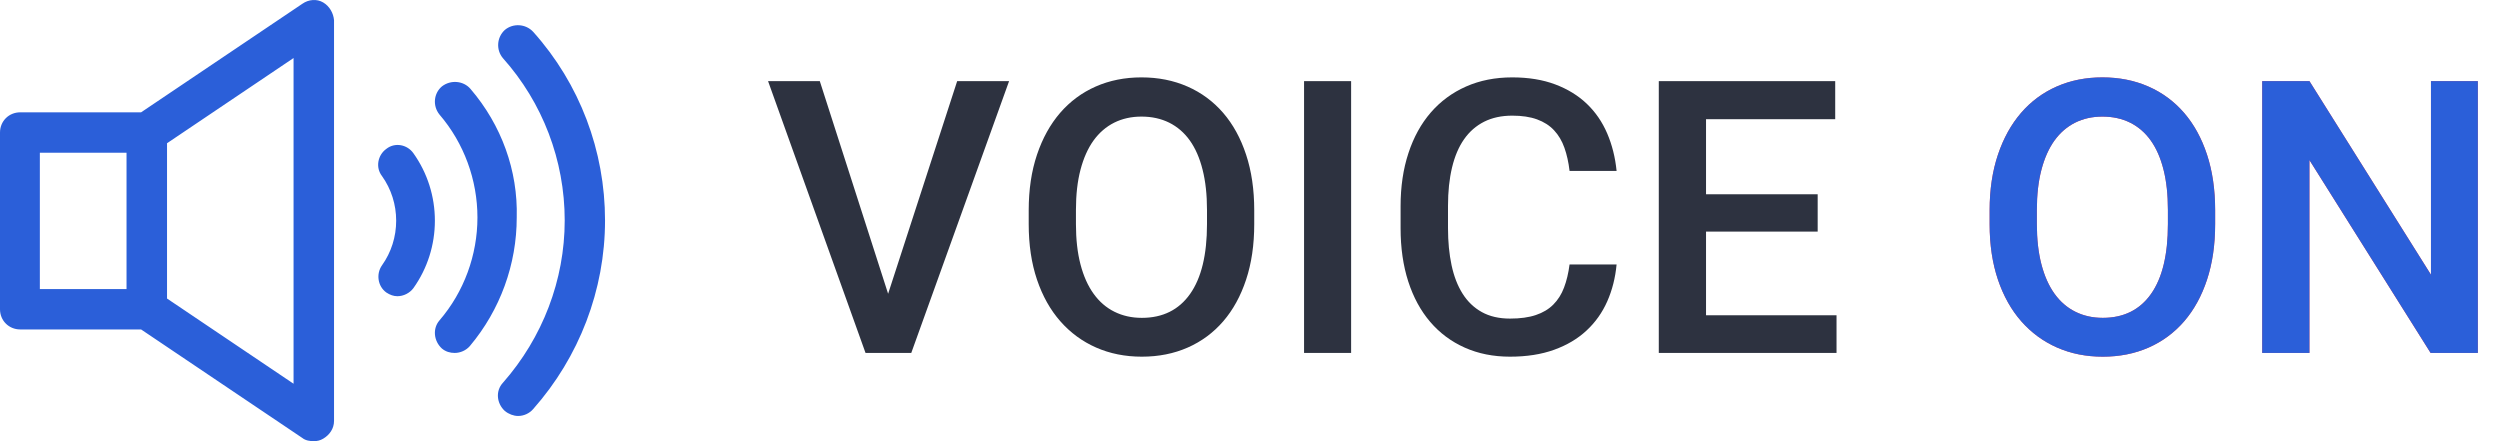 <?xml version="1.0" encoding="UTF-8"?>
<svg width="85px" height="15px" viewBox="0 0 85 15" version="1.1" xmlns="http://www.w3.org/2000/svg" xmlns:xlink="http://www.w3.org/1999/xlink">
    <title>voice-on</title>
    <defs>
        <path d="M71.494,12.127 C72.065,12.127 72.586,12.023 73.056,11.816 C73.525,11.609 73.927,11.311 74.262,10.924 C74.596,10.537 74.855,10.065 75.039,9.509 C75.223,8.952 75.315,8.323 75.315,7.62 L75.315,7.62 L75.315,7.15 C75.315,6.448 75.223,5.817 75.039,5.259 C74.855,4.7 74.595,4.226 74.259,3.837 C73.922,3.448 73.518,3.149 73.046,2.942 C72.574,2.735 72.053,2.631 71.481,2.631 C70.914,2.631 70.396,2.735 69.926,2.942 C69.457,3.149 69.053,3.448 68.717,3.837 C68.381,4.226 68.118,4.7 67.93,5.259 C67.742,5.817 67.647,6.448 67.647,7.15 L67.647,7.15 L67.647,7.62 C67.647,8.323 67.742,8.952 67.93,9.509 C68.118,10.065 68.383,10.537 68.723,10.924 C69.064,11.311 69.469,11.609 69.939,11.816 C70.409,12.023 70.927,12.127 71.494,12.127 Z M71.494,10.807 C71.151,10.807 70.841,10.738 70.564,10.6 C70.287,10.463 70.051,10.26 69.856,9.991 C69.662,9.722 69.513,9.389 69.409,8.991 C69.305,8.593 69.253,8.136 69.253,7.62 L69.253,7.62 L69.253,7.138 C69.253,6.621 69.305,6.165 69.409,5.77 C69.513,5.374 69.661,5.043 69.853,4.776 C70.046,4.51 70.28,4.308 70.555,4.17 C70.83,4.033 71.139,3.964 71.481,3.964 C71.833,3.964 72.147,4.033 72.424,4.17 C72.701,4.308 72.935,4.51 73.125,4.776 C73.316,5.043 73.461,5.374 73.56,5.77 C73.66,6.165 73.709,6.621 73.709,7.138 L73.709,7.138 L73.709,7.62 C73.709,8.661 73.518,9.452 73.135,9.994 C72.752,10.536 72.205,10.807 71.494,10.807 Z M78.521,12 L78.521,5.443 L82.641,12 L84.247,12 L84.247,2.758 L82.653,2.758 L82.653,9.34 L78.521,2.758 L76.915,2.758 L76.915,12 L78.521,12 Z" id="path-1"></path>
    </defs>
    <g id="VOICE-ICON" stroke="none" stroke-width="1" fill="none" fill-rule="evenodd">
        <g id="Artboard" transform="translate(-92, -1011)" fill-rule="nonzero">
            <g id="voice-on" transform="translate(92, 1011)">
                <path d="M10.282,0.127 C10.497,-0.023 10.776,-0.044 10.991,0.085 C11.207,0.213 11.336,0.449 11.357,0.685 L11.357,0.685 L11.357,14.313 C11.357,14.571 11.207,14.785 10.991,14.914 C10.884,14.979 10.776,15 10.669,15 C10.54,15 10.389,14.979 10.282,14.893 L10.282,14.893 L4.797,11.201 L0.688,11.201 C0.301,11.201 0,10.901 0,10.515 L0,10.515 L0,4.506 C0,4.119 0.301,3.819 0.688,3.819 L0.688,3.819 L4.797,3.819 Z M17.164,1.018 C17.442,0.784 17.871,0.805 18.128,1.082 C19.714,2.851 20.571,5.13 20.571,7.495 C20.571,9.86 19.693,12.14 18.128,13.908 C18,14.058 17.807,14.143 17.614,14.143 C17.464,14.143 17.292,14.079 17.164,13.972 C16.885,13.717 16.842,13.291 17.099,13.014 C18.45,11.48 19.2,9.519 19.2,7.495 C19.2,5.45 18.45,3.49 17.099,1.977 C16.864,1.7 16.885,1.274 17.164,1.018 Z M9.981,1.973 L5.679,4.87 L5.679,10.15 L9.981,13.047 L9.981,1.973 Z M15.026,2.937 C15.328,2.704 15.759,2.746 15.996,3.022 C17.052,4.253 17.612,5.803 17.569,7.394 C17.569,8.986 17.009,10.536 15.974,11.767 C15.845,11.915 15.651,12 15.457,12 C15.306,12 15.155,11.958 15.026,11.851 C14.746,11.597 14.703,11.172 14.94,10.896 C15.78,9.92 16.233,8.668 16.233,7.394 C16.233,6.121 15.78,4.869 14.94,3.892 C14.703,3.595 14.746,3.171 15.026,2.937 Z M13.135,5.062 C13.428,4.83 13.846,4.914 14.055,5.209 C14.535,5.883 14.786,6.682 14.786,7.503 C14.786,8.324 14.535,9.124 14.055,9.798 C13.929,9.966 13.72,10.071 13.511,10.071 C13.386,10.071 13.261,10.029 13.135,9.945 C12.843,9.735 12.78,9.314 12.989,9.019 C13.303,8.577 13.47,8.051 13.47,7.503 C13.47,6.956 13.303,6.43 12.989,5.988 C12.759,5.693 12.843,5.272 13.135,5.062 Z M4.302,5.192 L1.355,5.192 L1.355,9.828 L4.302,9.828 L4.302,5.192 Z" id="Combined-Shape" fill="#2B5FD9"></path>
                <path d="M30.983,12 L34.309,2.758 L32.544,2.758 L30.196,9.988 L27.873,2.758 L26.114,2.758 L29.428,12 L30.983,12 Z M38.822,12.127 C39.394,12.127 39.914,12.023 40.384,11.816 C40.854,11.609 41.256,11.311 41.59,10.924 C41.924,10.537 42.183,10.065 42.367,9.509 C42.552,8.952 42.644,8.323 42.644,7.62 L42.644,7.62 L42.644,7.15 C42.644,6.448 42.552,5.817 42.367,5.259 C42.183,4.7 41.923,4.226 41.587,3.837 C41.25,3.448 40.846,3.149 40.374,2.942 C39.902,2.735 39.381,2.631 38.81,2.631 C38.243,2.631 37.724,2.735 37.254,2.942 C36.785,3.149 36.382,3.448 36.045,3.837 C35.709,4.226 35.446,4.7 35.258,5.259 C35.07,5.817 34.976,6.448 34.976,7.15 L34.976,7.15 L34.976,7.62 C34.976,8.323 35.07,8.952 35.258,9.509 C35.446,10.065 35.711,10.537 36.052,10.924 C36.392,11.311 36.797,11.609 37.267,11.816 C37.737,12.023 38.255,12.127 38.822,12.127 Z M38.822,10.807 C38.479,10.807 38.17,10.738 37.892,10.6 C37.615,10.463 37.379,10.26 37.185,9.991 C36.99,9.722 36.841,9.389 36.737,8.991 C36.633,8.593 36.582,8.136 36.582,7.62 L36.582,7.62 L36.582,7.138 C36.582,6.621 36.633,6.165 36.737,5.77 C36.841,5.374 36.989,5.043 37.181,4.776 C37.374,4.51 37.608,4.308 37.883,4.17 C38.158,4.033 38.467,3.964 38.81,3.964 C39.161,3.964 39.475,4.033 39.752,4.17 C40.029,4.308 40.263,4.51 40.454,4.776 C40.644,5.043 40.789,5.374 40.888,5.77 C40.988,6.165 41.038,6.621 41.038,7.138 L41.038,7.138 L41.038,7.62 C41.038,8.661 40.846,9.452 40.463,9.994 C40.08,10.536 39.533,10.807 38.822,10.807 Z M45.938,12 L45.938,2.758 L44.338,2.758 L44.338,12 L45.938,12 Z M51.34,12.127 C51.907,12.127 52.407,12.049 52.841,11.892 C53.275,11.736 53.642,11.518 53.942,11.238 C54.243,10.959 54.478,10.628 54.647,10.245 C54.816,9.862 54.922,9.444 54.964,8.991 L54.964,8.991 L53.365,8.991 C53.327,9.287 53.264,9.55 53.177,9.778 C53.091,10.007 52.969,10.199 52.812,10.356 C52.656,10.513 52.458,10.631 52.219,10.711 C51.98,10.792 51.687,10.832 51.34,10.832 C50.967,10.832 50.648,10.758 50.381,10.61 C50.115,10.462 49.897,10.253 49.728,9.985 C49.558,9.716 49.433,9.393 49.353,9.017 C49.273,8.64 49.232,8.221 49.232,7.76 L49.232,7.76 L49.232,6.998 C49.232,6.511 49.278,6.078 49.369,5.697 C49.46,5.316 49.596,4.995 49.778,4.735 C49.96,4.475 50.188,4.276 50.461,4.138 C50.734,4.001 51.052,3.932 51.416,3.932 C51.746,3.932 52.028,3.974 52.26,4.059 C52.493,4.144 52.686,4.267 52.838,4.43 C52.99,4.593 53.108,4.791 53.19,5.024 C53.273,5.257 53.331,5.519 53.365,5.811 L53.365,5.811 L54.964,5.811 C54.918,5.35 54.811,4.924 54.644,4.535 C54.477,4.146 54.246,3.81 53.952,3.529 C53.658,3.248 53.299,3.028 52.876,2.869 C52.453,2.71 51.966,2.631 51.416,2.631 C50.836,2.631 50.313,2.735 49.845,2.942 C49.377,3.149 48.979,3.443 48.648,3.824 C48.318,4.205 48.064,4.665 47.887,5.205 C47.709,5.744 47.62,6.346 47.62,7.011 L47.62,7.011 L47.62,7.76 C47.62,8.428 47.707,9.031 47.88,9.569 C48.054,10.106 48.302,10.564 48.626,10.943 C48.95,11.322 49.341,11.614 49.801,11.819 C50.26,12.024 50.773,12.127 51.34,12.127 Z M62.442,12 L62.442,10.718 L58.005,10.718 L58.005,7.874 L61.801,7.874 L61.801,6.604 L58.005,6.604 L58.005,4.053 L62.397,4.053 L62.397,2.758 L56.399,2.758 L56.399,12 L62.442,12 Z" id="VOICE" fill="#2D3240"></path>
                <g id="ON">
                    <use fill="#FF4C4C" xlink:href="#path-1"></use>
                    <use fill="#2B5FD9" xlink:href="#path-1"></use>
                </g>
            </g>
        </g>
    </g>
</svg>